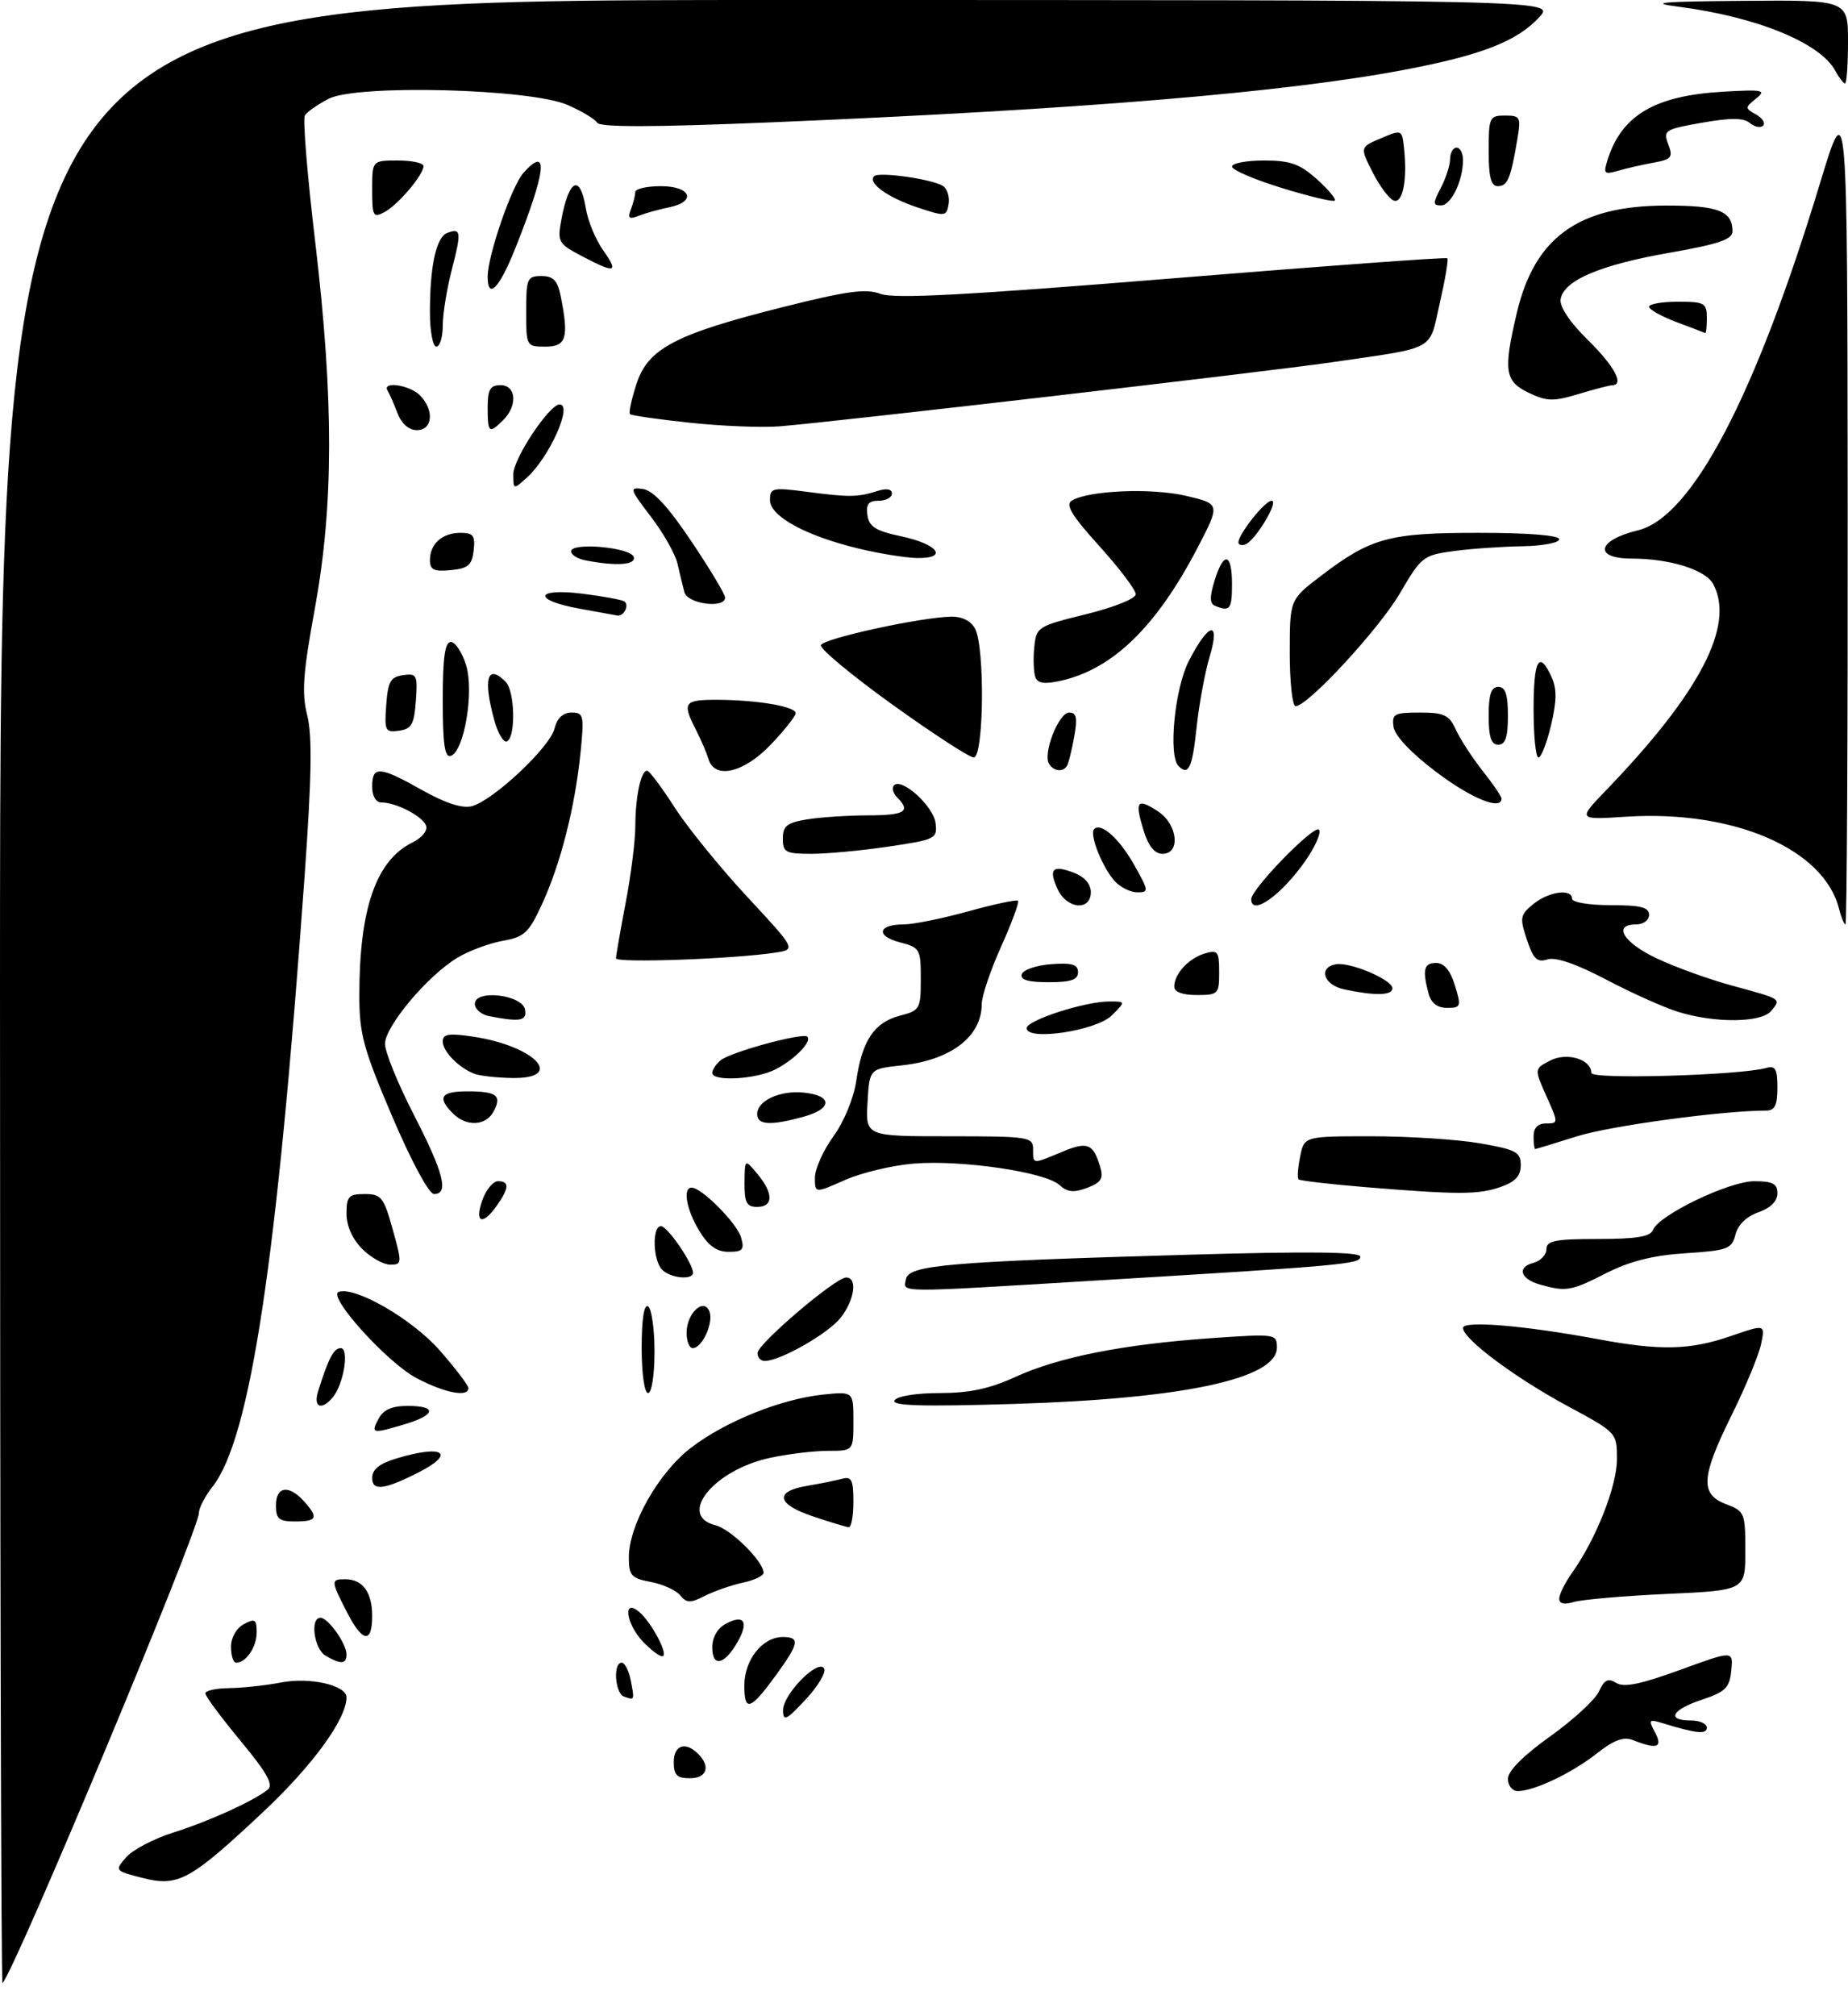 <?xml version="1.0" encoding="UTF-8" standalone="no"?>
<!DOCTYPE svg PUBLIC "-//W3C//DTD SVG 1.1//EN" "http://www.w3.org/Graphics/SVG/1.1/DTD/svg11.dtd" >
<svg xmlns="http://www.w3.org/2000/svg" xmlns:xlink="http://www.w3.org/1999/xlink" version="1.1" viewBox="0 0 288 314">
 <g >
 <path fill="currentColor"
d=" M 0.00 154.67 C 0.00 0.00 0.00 0.00 121.17 0.00 C 242.35 0.00 242.35 0.00 239.92 2.64 C 236.45 6.42 230.96 8.57 219.00 10.85 C 200.38 14.40 168.65 17.04 120.11 19.06 C 101.81 19.82 93.52 19.84 93.07 19.12 C 92.72 18.55 90.65 17.30 88.46 16.35 C 82.65 13.81 55.62 13.11 51.21 15.39 C 49.52 16.27 47.85 17.43 47.51 17.98 C 47.17 18.53 47.90 27.42 49.13 37.74 C 52.03 62.24 52.01 78.69 49.06 94.83 C 47.22 104.88 47.00 107.95 47.88 111.43 C 48.68 114.60 48.57 121.09 47.46 136.60 C 43.17 196.54 39.01 224.08 33.13 231.57 C 31.96 233.05 31.00 234.90 31.00 235.67 C 31.00 238.32 2.41 306.74 0.39 308.92 C 0.17 309.15 0.00 239.73 0.00 154.67 Z  M 22.17 292.52 C 17.88 291.42 17.86 291.39 19.67 289.30 C 20.68 288.14 23.98 286.42 27.00 285.46 C 32.59 283.70 39.50 280.56 41.73 278.77 C 42.66 278.03 41.61 276.14 37.48 271.17 C 34.47 267.54 32.00 264.21 32.00 263.78 C 32.00 263.35 33.69 262.98 35.75 262.96 C 37.81 262.93 41.45 262.54 43.83 262.08 C 48.30 261.21 54.00 262.52 54.00 264.40 C 54.00 267.77 48.74 275.00 41.03 282.23 C 29.60 292.96 27.78 293.95 22.17 292.52 Z  M 235.00 277.09 C 235.00 275.87 237.40 273.46 241.57 270.49 C 245.18 267.91 248.61 264.76 249.19 263.47 C 250.03 261.65 250.61 261.36 251.88 262.15 C 253.07 262.90 255.70 262.36 261.81 260.13 C 270.12 257.10 270.12 257.10 269.81 260.22 C 269.54 262.91 268.91 263.54 265.25 264.76 C 260.54 266.32 259.63 268.00 263.50 268.00 C 264.88 268.00 266.00 268.50 266.00 269.12 C 266.00 270.20 264.34 270.03 259.14 268.43 C 256.96 267.77 256.87 267.88 257.92 269.85 C 259.19 272.22 258.25 272.55 254.50 271.06 C 253.02 270.48 251.54 271.03 248.84 273.15 C 244.95 276.21 239.07 279.00 236.53 279.00 C 235.69 279.00 235.00 278.14 235.00 277.09 Z  M 105.00 274.50 C 105.00 271.84 106.82 271.22 108.80 273.20 C 110.78 275.18 110.16 277.00 107.50 277.00 C 105.50 277.00 105.00 276.50 105.00 274.50 Z  M 122.03 266.44 C 121.99 263.96 127.48 258.35 128.43 259.89 C 128.79 260.47 127.50 262.64 125.57 264.72 C 122.56 267.96 122.05 268.20 122.03 266.44 Z  M 116.00 262.56 C 116.00 258.55 118.82 255.00 122.00 255.00 C 124.69 255.00 124.53 255.97 121.07 260.75 C 116.95 266.44 116.00 266.77 116.00 262.56 Z  M 97.25 264.28 C 95.84 263.78 95.51 259.00 96.88 259.00 C 97.37 259.00 98.00 260.24 98.30 261.75 C 98.90 264.90 98.91 264.87 97.25 264.28 Z  M 36.00 256.54 C 36.00 255.09 36.83 253.63 38.00 253.00 C 39.73 252.07 40.00 252.24 40.00 254.26 C 40.00 256.57 38.36 259.00 36.80 259.00 C 36.36 259.00 36.00 257.89 36.00 256.54 Z  M 50.75 257.92 C 48.94 256.86 48.28 252.00 49.94 252.00 C 51.14 252.00 54.00 256.03 54.00 257.72 C 54.00 259.24 53.12 259.30 50.75 257.92 Z  M 111.00 256.62 C 111.00 255.06 111.81 253.64 113.09 252.95 C 115.94 251.42 116.74 252.59 114.97 255.73 C 112.93 259.34 111.00 259.78 111.00 256.62 Z  M 100.17 255.69 C 97.55 252.90 97.04 248.95 99.57 251.05 C 101.56 252.71 104.33 258.00 103.20 258.00 C 102.73 258.00 101.37 256.96 100.17 255.69 Z  M 54.02 251.04 C 51.55 246.21 51.55 246.00 53.80 246.00 C 56.51 246.00 58.00 248.02 58.00 251.70 C 58.00 256.12 56.48 255.86 54.02 251.04 Z  M 106.00 248.50 C 105.34 247.70 103.27 246.77 101.40 246.42 C 98.38 245.85 98.00 245.42 98.00 242.59 C 98.00 237.55 102.66 229.35 107.71 225.50 C 113.07 221.40 121.71 217.93 128.25 217.24 C 133.00 216.75 133.00 216.75 133.00 221.37 C 133.00 226.00 133.00 226.00 129.05 226.00 C 126.88 226.00 122.81 226.49 120.02 227.09 C 111.24 228.97 105.48 236.08 111.50 237.59 C 113.90 238.19 119.00 243.23 119.00 245.00 C 119.00 245.46 117.54 246.16 115.75 246.54 C 113.96 246.93 111.31 247.85 109.85 248.59 C 107.59 249.75 107.02 249.73 106.00 248.50 Z  M 243.00 249.02 C 243.00 248.35 243.90 246.54 245.00 244.99 C 248.72 239.77 251.98 231.54 251.99 227.34 C 252.00 223.17 252.00 223.17 244.25 219.00 C 236.08 214.59 228.00 208.56 228.00 206.85 C 228.00 205.68 237.55 206.47 249.00 208.60 C 258.83 210.43 263.37 210.32 269.80 208.10 C 275.10 206.27 275.10 206.27 274.45 209.39 C 274.09 211.10 272.04 216.04 269.90 220.37 C 265.09 230.08 264.91 232.76 269.00 234.31 C 271.89 235.40 272.00 235.67 272.00 241.58 C 272.00 247.73 272.00 247.73 259.75 248.29 C 253.01 248.60 246.49 249.17 245.25 249.55 C 243.78 250.00 243.00 249.82 243.00 249.02 Z  M 126.75 236.23 C 121.04 234.33 120.62 232.32 125.75 231.46 C 127.81 231.11 130.29 230.61 131.25 230.35 C 132.71 229.95 133.00 230.54 133.00 233.93 C 133.00 236.17 132.66 237.96 132.25 237.90 C 131.84 237.85 129.36 237.10 126.75 236.23 Z  M 43.00 234.50 C 43.00 231.54 45.00 231.23 47.35 233.83 C 49.68 236.41 49.43 237.00 46.00 237.00 C 43.47 237.00 43.00 236.61 43.00 234.50 Z  M 58.00 230.23 C 58.00 228.88 59.13 227.98 61.87 227.16 C 69.10 224.99 71.13 226.36 65.19 229.38 C 59.87 232.08 58.00 232.30 58.00 230.23 Z  M 59.00 221.00 C 59.75 219.59 61.09 219.00 63.54 219.00 C 68.13 219.00 67.94 220.40 63.13 221.84 C 58.00 223.38 57.75 223.33 59.00 221.00 Z  M 49.57 216.75 C 51.17 211.61 52.01 210.00 53.10 210.00 C 54.47 210.00 53.57 215.60 51.87 217.65 C 50.13 219.76 48.79 219.24 49.57 216.75 Z  M 139.41 218.14 C 139.82 217.48 142.78 217.00 146.44 217.00 C 151.08 217.00 154.23 216.33 158.28 214.47 C 165.01 211.39 175.10 209.40 188.75 208.45 C 198.83 207.75 199.00 207.78 199.00 209.92 C 199.00 214.76 184.48 217.88 158.10 218.69 C 143.69 219.13 138.89 218.99 139.41 218.14 Z  M 64.91 214.67 C 60.31 212.24 50.94 201.85 52.79 201.24 C 55.41 200.36 64.30 205.52 68.55 210.38 C 71.00 213.18 73.00 215.81 73.00 216.23 C 73.00 217.70 69.29 216.98 64.91 214.67 Z  M 100.00 209.94 C 100.00 205.49 100.37 203.11 101.00 203.50 C 101.55 203.84 102.00 207.02 102.00 210.56 C 102.00 214.19 101.56 217.00 101.00 217.00 C 100.43 217.00 100.00 213.98 100.00 209.94 Z  M 118.06 210.75 C 118.13 209.28 130.21 199.00 131.87 199.00 C 133.67 199.00 133.18 202.50 131.00 205.28 C 129.05 207.75 121.58 212.00 119.18 212.00 C 118.53 212.00 118.03 211.44 118.06 210.75 Z  M 107.00 207.62 C 107.00 204.56 109.70 202.05 110.57 204.31 C 111.23 206.05 109.43 210.00 107.96 210.00 C 107.43 210.00 107.00 208.93 107.00 207.62 Z  M 141.19 199.25 C 141.60 197.06 147.81 196.53 185.25 195.45 C 204.04 194.91 212.00 195.00 212.00 195.75 C 212.00 196.91 209.34 197.15 170.50 199.49 C 139.16 201.39 140.78 201.40 141.19 199.25 Z  M 240.07 200.12 C 236.95 199.25 236.34 197.41 238.96 196.72 C 240.08 196.43 241.00 195.47 241.00 194.59 C 241.00 193.27 242.35 193.00 249.03 193.00 C 254.98 193.00 257.20 192.64 257.60 191.60 C 258.49 189.28 269.46 184.00 273.39 184.00 C 276.27 184.00 277.00 184.38 277.00 185.90 C 277.00 187.11 275.92 188.18 274.04 188.84 C 272.19 189.48 270.84 190.80 270.46 192.31 C 269.90 194.55 269.26 194.79 262.67 195.22 C 257.58 195.55 253.99 196.46 250.28 198.34 C 244.85 201.11 244.08 201.24 240.07 200.12 Z  M 103.20 197.80 C 101.74 196.34 101.60 191.00 103.01 191.00 C 104.01 191.00 107.99 196.79 108.00 198.25 C 108.00 199.44 104.52 199.12 103.20 197.80 Z  M 56.45 194.55 C 54.92 193.01 54.00 190.95 54.00 189.05 C 54.00 186.37 54.34 186.00 56.84 186.00 C 59.42 186.00 59.81 186.49 61.20 191.50 C 62.67 196.78 62.66 197.00 60.82 197.00 C 59.77 197.00 57.80 195.90 56.45 194.55 Z  M 108.99 191.75 C 106.97 188.44 106.36 185.00 107.79 185.00 C 109.35 185.00 114.86 190.55 115.49 192.75 C 116.04 194.67 115.75 195.00 113.55 195.00 C 111.71 195.00 110.40 194.07 108.99 191.75 Z  M 75.15 187.00 C 75.73 185.35 76.83 184.00 77.60 184.00 C 79.41 184.00 79.37 185.03 77.44 187.78 C 75.22 190.96 73.92 190.52 75.15 187.00 Z  M 116.03 184.25 C 116.07 180.50 116.07 180.50 118.03 182.86 C 120.56 185.89 120.54 188.00 118.00 188.00 C 116.35 188.00 116.01 187.34 116.03 184.25 Z  M 61.14 173.95 C 56.63 163.39 56.00 161.07 56.00 155.09 C 56.00 141.52 58.61 134.01 64.30 131.22 C 65.79 130.48 66.69 129.36 66.40 128.60 C 65.84 127.13 61.72 125.00 59.45 125.00 C 58.57 125.00 58.00 124.02 58.00 122.50 C 58.00 119.26 59.18 119.35 65.79 123.08 C 69.36 125.09 72.03 125.96 73.50 125.59 C 76.78 124.77 85.67 116.44 86.41 113.51 C 86.82 111.86 87.74 111.00 89.07 111.00 C 90.96 111.00 91.06 111.43 90.47 117.25 C 89.61 125.71 87.40 134.43 84.54 140.69 C 82.42 145.32 81.75 145.95 78.33 146.56 C 76.22 146.94 73.05 148.12 71.28 149.19 C 66.64 151.98 60.00 159.88 60.00 162.60 C 60.00 163.87 62.02 168.85 64.50 173.66 C 69.15 182.69 69.99 186.00 67.64 186.00 C 66.86 186.00 64.11 180.91 61.14 173.95 Z  M 127.00 183.44 C 127.00 182.09 128.30 179.19 129.89 177.00 C 131.57 174.67 133.06 171.04 133.46 168.26 C 134.37 162.05 136.26 159.25 140.26 158.21 C 143.36 157.41 143.50 157.16 143.50 152.50 C 143.50 147.83 143.36 147.59 140.21 146.78 C 136.43 145.79 136.83 144.00 140.83 144.00 C 142.32 144.00 146.85 143.08 150.90 141.96 C 154.94 140.84 158.43 140.10 158.65 140.32 C 158.87 140.53 157.69 143.74 156.02 147.45 C 154.36 151.15 153.00 155.17 153.00 156.37 C 153.00 161.47 148.23 165.13 140.50 165.96 C 135.50 166.50 135.50 166.50 135.20 171.75 C 134.90 177.00 134.90 177.00 147.95 177.00 C 160.33 177.00 161.00 177.10 161.00 179.00 C 161.00 181.40 160.84 181.38 165.51 179.43 C 169.48 177.77 170.36 178.12 171.45 181.75 C 172.01 183.58 171.63 184.19 169.43 185.03 C 167.34 185.82 166.35 185.72 165.08 184.57 C 162.85 182.56 149.88 180.66 142.44 181.25 C 139.11 181.52 134.27 182.67 131.69 183.81 C 127.00 185.89 127.00 185.89 127.00 183.44 Z  M 212.63 184.91 C 207.20 184.46 202.59 183.92 202.37 183.71 C 202.16 183.49 202.27 181.90 202.62 180.16 C 203.25 177.00 203.25 177.00 213.79 177.00 C 219.59 177.00 227.19 177.50 230.67 178.10 C 236.29 179.08 237.00 179.46 237.00 181.50 C 237.00 183.18 236.15 184.10 233.85 184.90 C 230.38 186.11 227.26 186.11 212.63 184.91 Z  M 239.00 177.00 C 239.00 175.68 239.67 175.00 240.95 175.00 C 242.88 175.00 242.88 174.95 241.00 170.75 C 239.10 166.50 239.10 166.50 241.55 165.22 C 244.16 163.85 248.00 165.00 248.00 167.14 C 248.00 168.18 271.13 167.51 275.25 166.36 C 276.68 165.95 277.00 166.51 277.00 169.43 C 277.00 172.16 276.59 173.00 275.25 173.00 C 268.43 173.00 250.98 175.37 245.78 177.00 C 242.33 178.09 239.39 178.98 239.25 178.99 C 239.11 178.99 239.00 178.10 239.00 177.00 Z  M 70.57 173.43 C 68.09 170.94 68.71 170.00 72.83 170.00 C 77.42 170.00 78.26 170.65 76.93 173.13 C 75.71 175.41 72.69 175.55 70.57 173.43 Z  M 118.00 173.54 C 118.00 171.46 121.54 169.83 125.22 170.19 C 129.74 170.64 129.79 172.69 125.31 173.93 C 120.09 175.38 118.00 175.27 118.00 173.54 Z  M 74.00 167.29 C 71.56 166.39 69.00 163.80 69.00 162.23 C 69.00 161.06 69.93 160.91 73.74 161.48 C 83.43 162.94 88.23 168.08 79.75 167.92 C 77.41 167.88 74.83 167.59 74.00 167.29 Z  M 111.00 167.12 C 111.00 166.64 111.59 165.76 112.31 165.16 C 113.85 163.88 125.14 160.81 125.82 161.48 C 126.57 162.24 123.87 165.02 120.87 166.57 C 117.83 168.14 111.00 168.52 111.00 167.12 Z  M 160.00 160.16 C 160.00 158.93 169.07 156.00 172.90 156.00 C 175.44 156.00 175.44 156.00 173.28 158.16 C 170.88 160.57 160.00 162.20 160.00 160.16 Z  M 76.25 158.29 C 75.01 158.06 74.00 157.19 74.00 156.37 C 74.00 154.09 81.37 154.93 81.82 157.25 C 82.15 159.03 81.10 159.23 76.25 158.29 Z  M 261.47 157.60 C 259.26 156.91 254.22 154.65 250.29 152.58 C 245.66 150.15 242.44 149.04 241.16 149.45 C 239.54 149.96 238.96 149.40 237.95 146.36 C 236.82 142.94 236.90 142.50 238.97 140.82 C 241.39 138.86 245.00 138.37 245.00 140.00 C 245.00 140.56 247.67 141.00 251.00 141.00 C 255.67 141.00 257.00 141.33 257.00 142.50 C 257.00 143.33 256.11 144.00 255.00 144.00 C 251.25 144.00 252.99 146.85 258.25 149.32 C 261.14 150.68 266.43 152.58 270.00 153.55 C 277.77 155.67 277.61 155.56 276.02 157.48 C 274.47 159.34 267.22 159.40 261.47 157.60 Z  M 222.63 154.75 C 221.64 151.05 221.90 150.00 223.83 150.00 C 225.05 150.00 226.02 151.16 226.74 153.50 C 227.75 156.79 227.68 157.00 225.52 157.00 C 223.99 157.00 223.03 156.25 222.63 154.75 Z  M 183.00 153.69 C 183.00 151.71 185.23 149.28 187.75 148.53 C 189.79 147.93 190.00 148.20 190.00 151.43 C 190.00 154.84 189.85 155.00 186.50 155.00 C 184.28 155.00 183.00 154.52 183.00 153.69 Z  M 209.50 154.12 C 206.30 153.44 205.37 150.75 208.15 150.21 C 210.33 149.79 217.00 152.61 217.00 153.95 C 217.00 155.08 214.28 155.14 209.50 154.12 Z  M 159.24 151.75 C 159.47 151.06 161.53 150.36 163.83 150.19 C 167.07 149.95 168.00 150.23 168.00 151.44 C 168.00 152.63 166.90 153.00 163.42 153.00 C 160.20 153.00 158.96 152.63 159.24 151.75 Z  M 96.00 149.28 C 96.00 148.85 96.68 144.97 97.50 140.66 C 98.33 136.35 99.01 130.95 99.01 128.66 C 99.03 124.02 99.90 119.97 100.87 120.06 C 101.21 120.09 103.15 122.67 105.16 125.81 C 107.18 128.94 112.26 135.19 116.45 139.70 C 124.08 147.90 124.08 147.90 120.79 148.40 C 114.25 149.39 96.00 150.04 96.00 149.28 Z  M 286.61 141.58 C 284.26 132.23 270.20 126.15 253.43 127.22 C 245.86 127.71 245.86 127.71 250.30 123.10 C 264.96 107.89 270.42 97.39 266.99 90.98 C 265.80 88.75 260.22 87.01 254.25 87.01 C 248.28 87.00 248.93 84.13 255.23 82.62 C 263.67 80.61 273.55 61.79 283.65 28.50 C 287.90 14.50 287.90 14.50 287.95 79.25 C 287.98 114.86 287.82 144.00 287.61 144.00 C 287.39 144.00 286.94 142.91 286.61 141.58 Z  M 164.82 138.50 C 163.37 135.33 164.03 134.68 167.36 135.95 C 169.01 136.58 170.00 137.71 170.00 138.98 C 170.00 141.95 166.23 141.61 164.82 138.50 Z  M 195.00 140.07 C 195.00 138.48 204.76 128.46 205.55 129.23 C 205.96 129.63 205.02 131.81 203.46 134.06 C 199.74 139.42 195.00 142.79 195.00 140.07 Z  M 173.72 137.25 C 171.78 135.10 169.73 129.93 170.52 129.15 C 171.60 128.06 174.50 130.68 176.82 134.84 C 179.04 138.80 179.06 139.00 177.23 139.00 C 176.17 139.00 174.60 138.21 173.72 137.25 Z  M 122.00 130.63 C 122.00 128.67 122.65 128.15 125.75 127.64 C 127.81 127.30 132.09 127.02 135.25 127.01 C 141.03 127.00 142.00 126.40 139.82 124.22 C 139.17 123.57 138.95 122.72 139.33 122.33 C 140.56 121.11 145.49 125.60 145.80 128.22 C 146.10 130.64 145.80 130.79 138.51 131.87 C 134.34 132.49 128.91 133.00 126.46 133.00 C 122.44 133.00 122.00 132.77 122.00 130.63 Z  M 178.20 129.30 C 176.81 124.77 177.21 124.25 180.47 126.39 C 183.54 128.40 184.03 133.00 181.17 133.00 C 179.93 133.00 178.97 131.81 178.20 129.30 Z  M 223.81 120.24 C 219.94 117.32 217.38 114.62 217.18 113.24 C 216.89 111.21 217.27 111.00 221.27 111.00 C 225.08 111.00 225.84 111.36 226.90 113.69 C 227.58 115.16 229.45 118.04 231.06 120.08 C 232.68 122.12 234.00 124.06 234.00 124.39 C 234.00 126.30 229.30 124.39 223.81 120.24 Z  M 110.42 118.25 C 110.13 117.29 109.25 115.23 108.45 113.67 C 106.28 109.43 106.58 109.00 111.75 109.01 C 117.97 109.03 124.00 110.05 124.00 111.09 C 124.00 111.54 122.27 113.73 120.15 115.96 C 115.95 120.38 111.37 121.46 110.42 118.25 Z  M 163.49 118.98 C 162.49 117.37 165.00 111.00 166.62 111.00 C 167.77 111.00 167.94 111.81 167.41 114.75 C 167.04 116.81 166.54 118.84 166.31 119.25 C 165.70 120.32 164.23 120.18 163.49 118.98 Z  M 183.67 119.33 C 182.05 117.72 183.06 107.31 185.25 103.01 C 188.35 96.93 190.25 96.50 188.52 102.28 C 187.79 104.70 186.87 109.67 186.48 113.34 C 185.81 119.63 185.22 120.89 183.67 119.33 Z  M 69.00 109.08 C 69.00 102.46 69.34 100.00 70.26 100.00 C 70.95 100.00 72.01 101.61 72.63 103.58 C 73.92 107.71 72.35 117.05 70.24 117.75 C 69.31 118.06 69.00 115.89 69.00 109.08 Z  M 139.05 109.74 C 132.75 105.21 127.75 101.05 127.93 100.50 C 128.28 99.47 143.37 96.17 148.21 96.06 C 149.92 96.02 151.31 96.72 151.96 97.93 C 153.51 100.82 153.33 118.00 151.75 117.99 C 151.06 117.98 145.35 114.26 139.05 109.74 Z  M 239.00 110.50 C 239.00 102.75 239.86 101.20 241.80 105.46 C 242.64 107.29 242.62 109.20 241.72 112.96 C 241.07 115.73 240.18 118.00 239.76 118.00 C 239.34 118.00 239.00 114.62 239.00 110.50 Z  M 77.06 112.28 C 75.24 105.73 75.93 103.33 78.80 106.20 C 80.22 107.62 80.41 114.63 79.05 115.47 C 78.53 115.79 77.64 114.35 77.06 112.28 Z  M 232.00 111.50 C 232.00 108.17 232.39 107.00 233.50 107.00 C 234.61 107.00 235.00 108.17 235.00 111.50 C 235.00 114.83 234.61 116.00 233.50 116.00 C 232.39 116.00 232.00 114.83 232.00 111.50 Z  M 60.19 109.83 C 60.45 106.18 60.86 105.45 62.81 105.17 C 64.96 104.87 65.10 105.15 64.81 109.17 C 64.55 112.82 64.14 113.55 62.19 113.83 C 60.04 114.13 59.90 113.85 60.19 109.83 Z  M 201.00 101.71 C 201.00 93.41 201.00 93.41 205.84 89.72 C 213.66 83.76 216.43 83.00 230.47 83.00 C 238.16 83.00 243.00 83.39 243.00 84.00 C 243.00 84.55 240.41 85.04 237.25 85.09 C 234.09 85.14 229.28 85.47 226.56 85.84 C 221.81 86.47 221.49 86.73 218.20 92.37 C 214.92 97.98 203.82 110.00 201.91 110.00 C 201.41 110.00 201.00 106.27 201.00 101.71 Z  M 161.36 105.50 C 161.09 104.78 161.00 102.70 161.18 100.89 C 161.49 97.66 161.66 97.55 169.25 95.68 C 173.63 94.60 177.00 93.25 177.00 92.56 C 177.00 91.89 174.45 88.52 171.34 85.08 C 167.05 80.35 166.00 78.62 167.02 77.99 C 169.61 76.39 179.48 75.98 184.85 77.24 C 190.19 78.50 190.19 78.50 186.59 85.41 C 180.21 97.62 173.44 104.21 165.37 106.03 C 162.82 106.61 161.73 106.46 161.36 105.50 Z  M 90.25 94.80 C 82.94 93.47 83.35 91.56 90.75 92.48 C 93.91 92.88 96.84 93.41 97.27 93.67 C 98.14 94.20 97.24 96.06 96.19 95.88 C 95.81 95.82 93.14 95.33 90.25 94.80 Z  M 189.36 94.37 C 188.52 94.03 188.50 92.98 189.28 90.45 C 190.70 85.82 192.00 86.09 192.00 91.00 C 192.00 94.91 191.68 95.33 189.36 94.37 Z  M 106.66 92.25 C 106.40 91.29 105.92 89.30 105.59 87.83 C 105.27 86.36 103.40 83.06 101.45 80.50 C 98.10 76.11 98.03 75.87 100.20 76.17 C 101.79 76.40 104.12 78.92 107.75 84.33 C 110.64 88.63 113.00 92.57 113.00 93.08 C 113.00 94.85 107.16 94.09 106.66 92.25 Z  M 67.00 87.26 C 67.00 84.72 68.92 83.00 71.77 83.00 C 73.76 83.00 74.08 83.44 73.82 85.75 C 73.55 88.04 72.96 88.55 70.25 88.81 C 67.63 89.07 67.00 88.76 67.00 87.26 Z  M 91.25 87.29 C 90.01 87.06 89.00 86.42 89.00 85.88 C 89.00 84.43 98.27 85.26 98.76 86.75 C 99.17 88.00 96.10 88.23 91.25 87.29 Z  M 133.76 85.44 C 125.54 83.45 120.00 80.42 120.00 77.91 C 120.00 75.99 120.37 75.91 125.75 76.61 C 132.37 77.48 133.66 77.46 136.75 76.48 C 138.17 76.03 139.00 76.18 139.00 76.88 C 139.00 77.50 138.07 78.00 136.93 78.00 C 135.36 78.00 134.94 78.54 135.18 80.25 C 135.44 82.05 136.47 82.70 140.43 83.54 C 146.25 84.77 147.86 87.04 142.83 86.92 C 141.00 86.87 136.92 86.21 133.76 85.44 Z  M 193.00 84.49 C 193.00 83.20 197.14 78.00 198.17 78.00 C 199.39 78.00 195.58 84.31 194.05 84.82 C 193.47 85.01 193.00 84.86 193.00 84.49 Z  M 80.00 73.84 C 80.00 71.44 85.62 63.00 87.21 63.00 C 89.31 63.00 85.62 71.23 82.11 74.40 C 80.02 76.29 80.00 76.29 80.00 73.84 Z  M 61.95 64.36 C 61.39 62.90 60.70 61.33 60.41 60.86 C 59.47 59.33 63.81 59.95 65.43 61.57 C 67.71 63.85 67.45 67.00 64.98 67.00 C 63.71 67.00 62.58 66.01 61.95 64.36 Z  M 76.00 63.50 C 76.00 60.67 76.38 60.00 78.00 60.00 C 80.45 60.00 80.70 63.16 78.43 65.43 C 76.22 67.63 76.00 67.46 76.00 63.50 Z  M 107.53 65.85 C 102.60 65.33 98.39 64.72 98.18 64.51 C 97.96 64.30 98.42 62.18 99.19 59.81 C 100.99 54.27 105.24 52.05 122.07 47.82 C 132.04 45.32 134.96 44.92 137.23 45.78 C 139.35 46.58 150.56 45.98 182.63 43.37 C 206.06 41.46 225.38 40.04 225.56 40.23 C 225.75 40.42 225.22 43.56 224.38 47.22 C 222.66 54.80 224.05 54.03 207.50 56.44 C 197.05 57.95 130.17 65.71 121.50 66.41 C 118.75 66.63 112.46 66.38 107.53 65.85 Z  M 238.25 61.19 C 234.51 59.40 234.26 57.76 236.38 48.77 C 239.15 36.98 245.97 32.06 259.55 32.02 C 267.75 32.00 270.00 32.86 270.00 36.03 C 270.00 37.30 267.87 38.02 260.14 39.38 C 249.33 41.27 243.66 43.70 243.21 46.62 C 243.04 47.79 244.66 50.21 247.46 52.96 C 251.59 57.01 253.19 59.98 251.25 60.01 C 250.84 60.02 248.47 60.63 246.00 61.38 C 242.09 62.56 241.07 62.53 238.25 61.19 Z  M 67.00 48.62 C 67.00 41.44 67.98 36.95 69.69 36.29 C 71.86 35.46 71.94 36.10 70.42 41.97 C 69.64 44.98 69.00 48.91 69.00 50.72 C 69.00 52.52 68.55 54.00 68.00 54.00 C 67.45 54.00 67.00 51.58 67.00 48.62 Z  M 82.00 48.50 C 82.00 43.38 82.16 43.00 84.38 43.00 C 86.23 43.00 86.89 43.68 87.38 46.12 C 88.68 52.63 88.26 54.00 85.00 54.00 C 82.03 54.00 82.00 53.94 82.00 48.50 Z  M 261.25 50.16 C 258.91 49.28 257.00 48.21 257.00 47.78 C 257.00 47.35 259.02 47.00 261.50 47.00 C 265.63 47.00 266.00 47.20 266.00 49.50 C 266.00 50.88 265.89 51.95 265.75 51.88 C 265.61 51.81 263.59 51.04 261.25 50.16 Z  M 76.00 43.09 C 76.00 39.82 79.76 28.93 81.58 26.92 C 85.57 22.50 85.12 26.64 80.28 38.75 C 77.81 44.94 76.00 46.78 76.00 43.09 Z  M 90.65 39.88 C 86.99 37.95 86.84 37.68 87.49 34.18 C 88.69 27.81 90.42 27.05 91.31 32.51 C 91.62 34.44 92.84 37.36 94.01 39.01 C 96.49 42.50 95.90 42.65 90.65 39.88 Z  M 58.00 29.54 C 58.00 25.00 58.00 25.00 62.00 25.00 C 64.20 25.00 66.00 25.39 66.00 25.87 C 66.00 27.23 62.04 31.91 59.92 33.04 C 58.16 33.99 58.00 33.70 58.00 29.54 Z  M 98.33 32.59 C 98.70 31.63 99.00 30.42 99.00 29.92 C 99.00 29.41 100.80 29.00 103.00 29.00 C 107.70 29.00 108.61 31.42 104.25 32.30 C 102.74 32.61 100.63 33.19 99.58 33.60 C 98.02 34.21 97.78 34.01 98.33 32.59 Z  M 143.00 32.32 C 138.34 30.76 135.17 28.49 136.22 27.45 C 136.95 26.72 145.18 27.88 146.92 28.95 C 147.61 29.38 148.02 30.65 147.84 31.77 C 147.51 33.74 147.34 33.76 143.00 32.32 Z  M 199.75 29.28 C 195.49 27.97 192.00 26.47 192.00 25.95 C 192.00 25.43 194.24 25.00 196.98 25.00 C 201.08 25.00 202.55 25.52 205.23 27.92 C 207.03 29.52 208.27 31.02 208.00 31.25 C 207.72 31.48 204.01 30.59 199.75 29.28 Z  M 217.22 31.25 C 216.52 31.01 215.04 29.04 213.94 26.88 C 211.93 22.93 211.93 22.93 215.21 21.54 C 218.48 20.16 218.50 20.18 218.81 23.08 C 219.34 28.00 218.62 31.72 217.22 31.25 Z  M 224.55 29.25 C 225.34 27.74 225.99 25.71 225.99 24.75 C 226.00 23.79 226.45 23.00 227.00 23.00 C 227.55 23.00 228.00 23.87 228.00 24.93 C 228.00 28.15 226.14 32.00 224.58 32.00 C 223.30 32.00 223.30 31.65 224.55 29.25 Z  M 232.00 23.50 C 232.00 18.27 232.13 18.00 234.55 18.00 C 236.93 18.00 237.05 18.23 236.46 21.75 C 235.43 27.83 234.94 29.00 233.43 29.00 C 232.36 29.00 232.00 27.61 232.00 23.50 Z  M 250.53 24.90 C 252.72 17.96 257.88 14.91 268.46 14.29 C 274.78 13.92 275.31 14.03 273.68 15.35 C 271.92 16.77 271.92 16.86 273.67 17.84 C 274.67 18.39 275.16 19.17 274.77 19.57 C 274.37 19.96 273.44 19.78 272.70 19.16 C 271.71 18.34 269.70 18.33 265.23 19.12 C 259.44 20.14 259.17 20.31 259.99 22.48 C 260.76 24.51 260.51 24.83 257.68 25.34 C 255.93 25.66 253.44 26.23 252.14 26.61 C 250.00 27.23 249.85 27.06 250.53 24.90 Z  M 286.02 11.03 C 283.69 6.68 273.82 2.64 261.61 1.05 C 256.74 0.42 258.81 0.23 271.75 0.13 C 288.00 0.00 288.00 0.00 288.00 6.50 C 288.00 10.08 287.79 13.00 287.54 13.00 C 287.28 13.00 286.60 12.11 286.02 11.03 Z "/>
</g>
</svg>